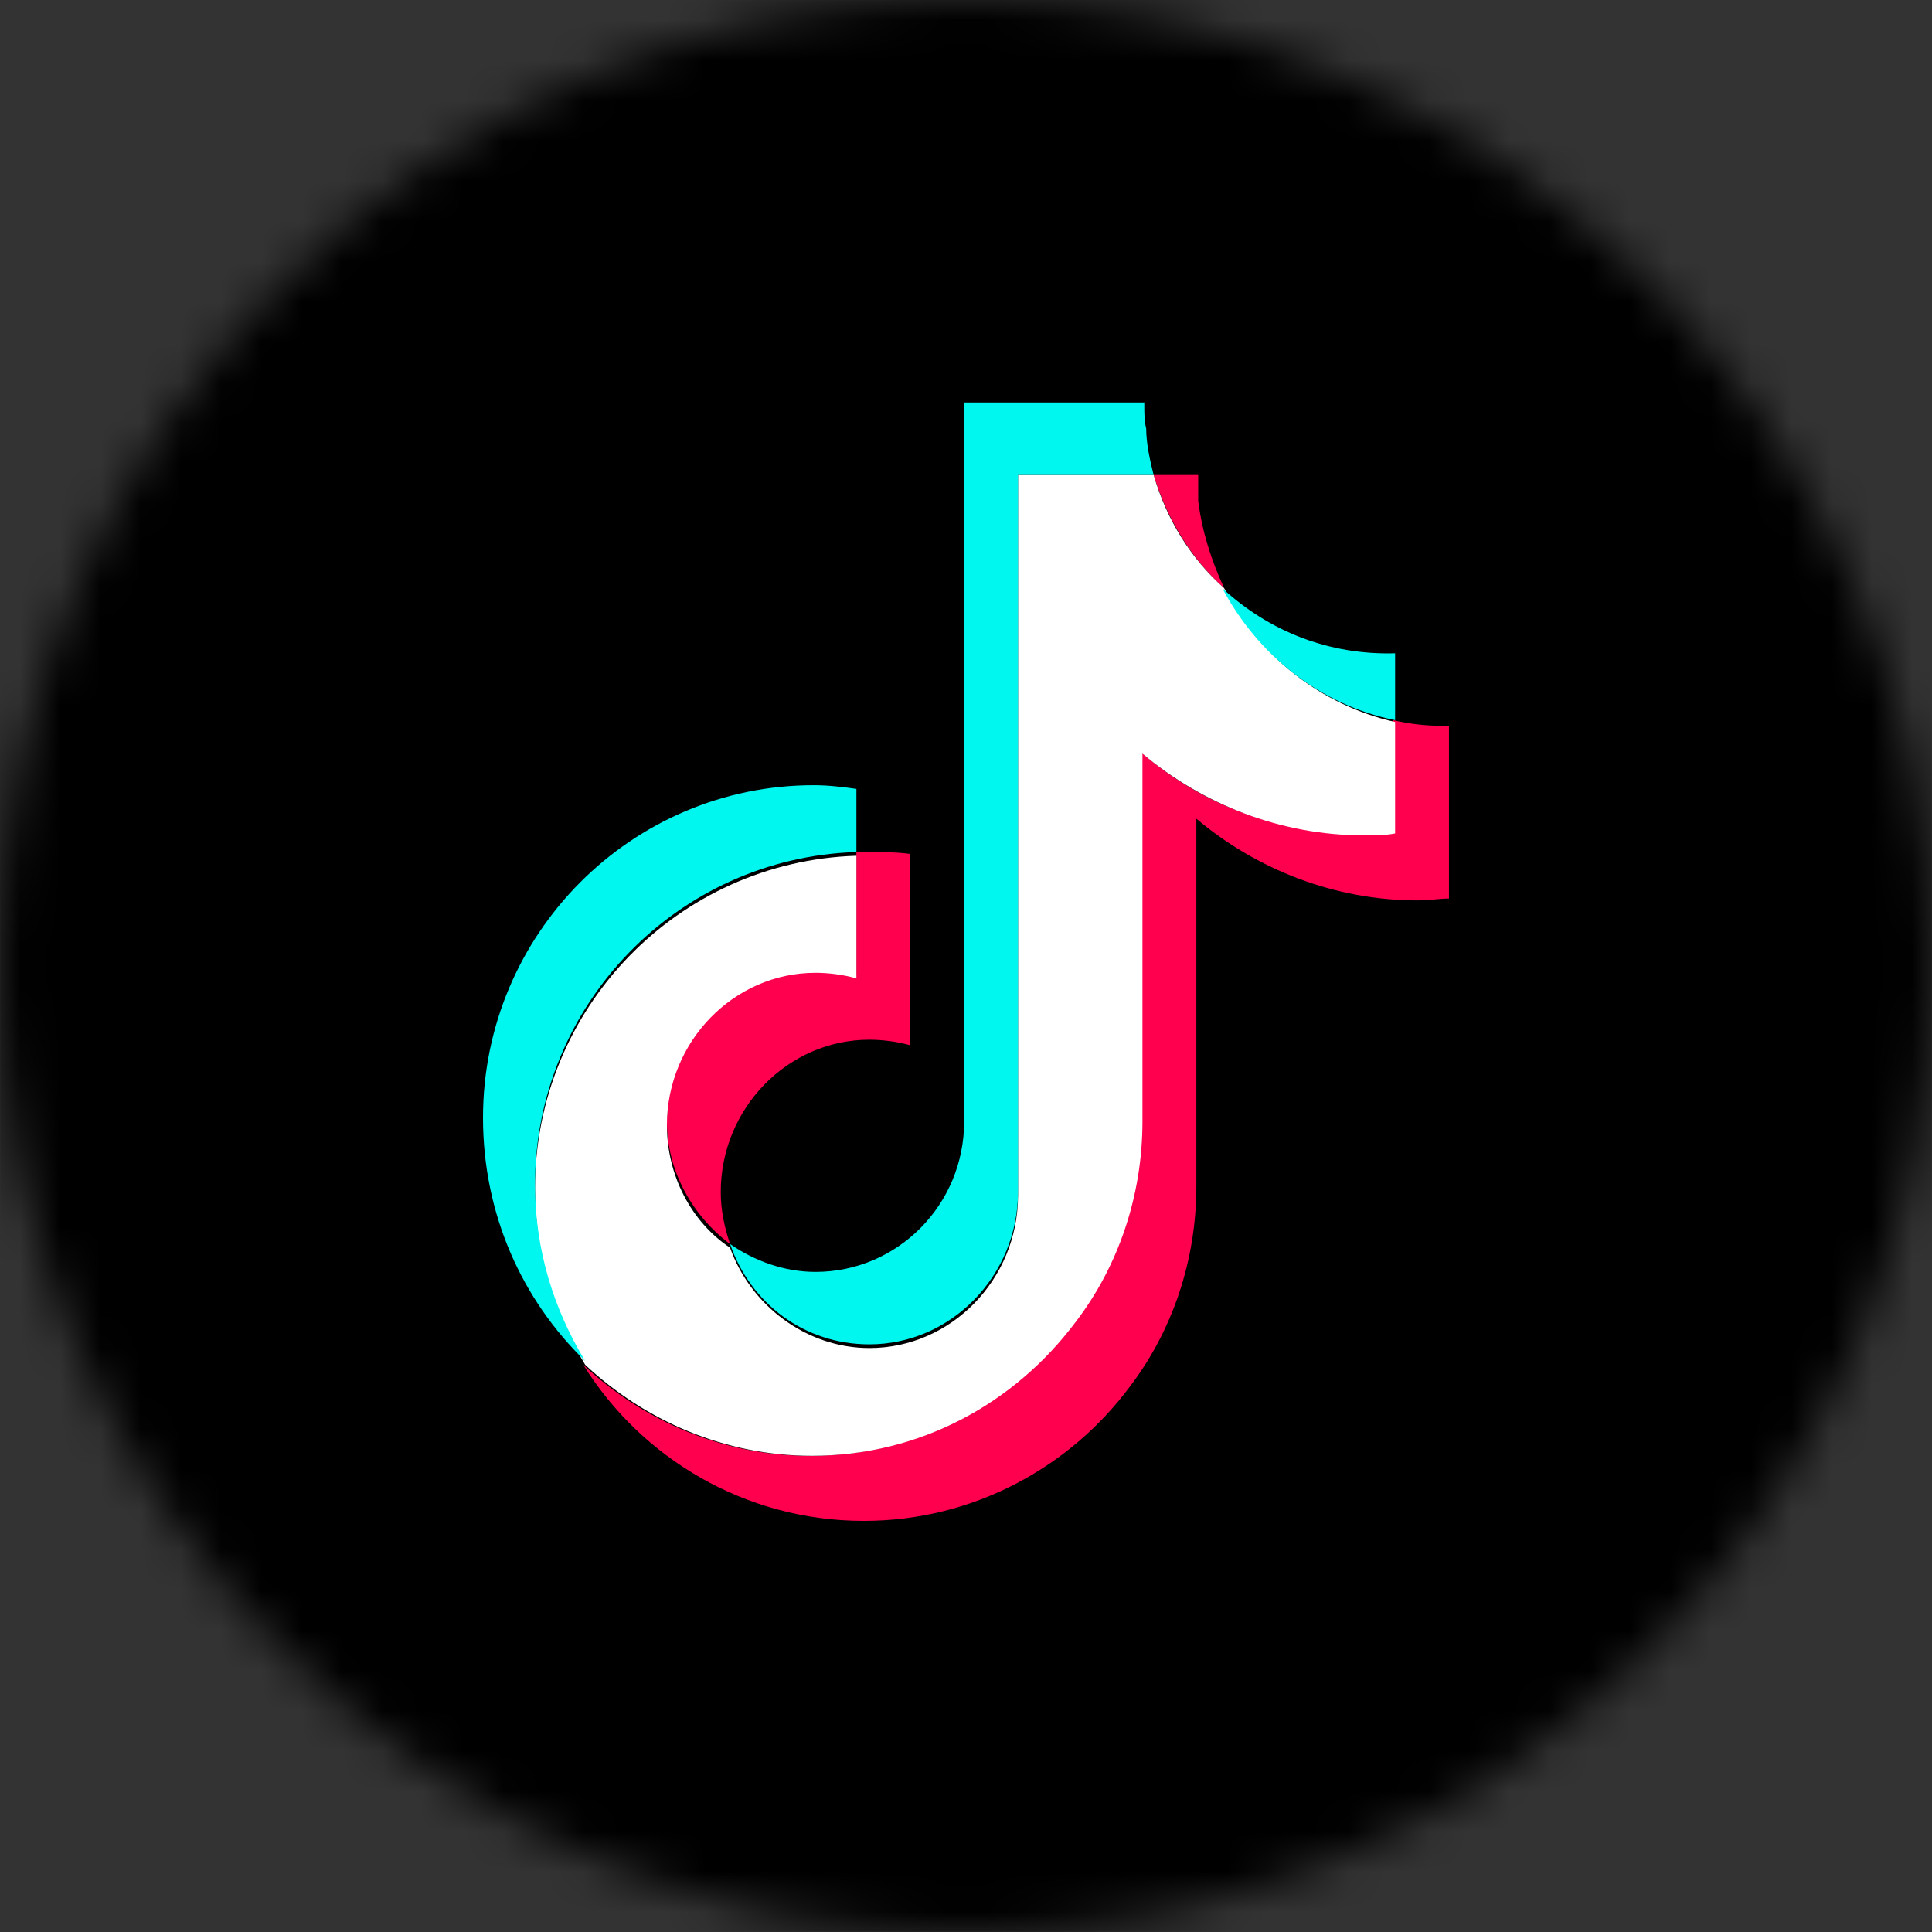 <svg width="48" height="48" viewBox="0 0 48 48" fill="none" xmlns="http://www.w3.org/2000/svg">
<rect x="0" y="0" width="48" height="48" fill="#333333" stroke="none"/>
<g clip-path="url(#clip0_1777_3601)">
<mask id="mask0_1777_3601" style="mask-type:alpha" maskUnits="userSpaceOnUse" x="0" y="0" width="48" height="48">
<circle cx="24" cy="24" r="24" fill="#D9D9D9"/>
</mask>
<g mask="url(#mask0_1777_3601)">
<path d="M24.007 0C13.988 0 11.057 0.01 10.488 0.058C8.432 0.229 7.152 0.552 5.758 1.247C4.684 1.78 3.837 2.399 3.001 3.266C1.478 4.847 0.555 6.792 0.221 9.104C0.058 10.227 0.011 10.456 0.002 16.189C-0.002 18.101 0.002 20.616 0.002 23.99C0.002 34.004 0.013 36.932 0.061 37.501C0.227 39.502 0.541 40.761 1.205 42.139C2.475 44.775 4.9 46.754 7.757 47.493C8.747 47.748 9.839 47.888 11.242 47.954C11.837 47.98 17.894 47.998 23.956 47.998C30.017 47.998 36.079 47.991 36.658 47.962C38.282 47.885 39.226 47.758 40.269 47.489C43.144 46.747 45.525 44.797 46.821 42.124C47.472 40.78 47.803 39.472 47.952 37.576C47.985 37.162 47.998 30.568 47.998 23.984C47.998 17.398 47.984 10.816 47.951 10.402C47.8 8.475 47.47 7.179 46.797 5.809C46.245 4.688 45.632 3.85 44.743 2.994C43.155 1.477 41.213 0.554 38.899 0.22C37.778 0.058 37.555 0.01 31.818 0H24.007Z" fill="black"/>
</g>
<path d="M35.999 18.032V22.324C35.769 22.324 35.492 22.37 35.215 22.37C33.138 22.37 31.199 21.586 29.723 20.34V29.478C29.723 31.324 29.122 33.078 28.061 34.463C26.584 36.447 24.184 37.786 21.461 37.786C18.507 37.786 15.922 36.217 14.492 33.909C15.969 35.294 17.953 36.17 20.122 36.17C22.799 36.17 25.199 34.878 26.676 32.847C27.692 31.463 28.338 29.755 28.338 27.863V18.678C29.815 19.971 31.707 20.709 33.83 20.709C34.107 20.709 34.338 20.709 34.615 20.663V17.894C35.03 17.986 35.399 18.032 35.815 18.032H35.999Z" fill="#FF004F"/>
<path d="M22.615 21.216V25.97C22.292 25.878 21.923 25.831 21.6 25.831C19.569 25.831 17.907 27.539 17.907 29.616C17.907 30.078 18 30.493 18.138 30.908C17.215 30.216 16.569 29.108 16.569 27.862C16.569 25.785 18.23 24.078 20.261 24.078C20.63 24.078 20.953 24.124 21.276 24.216V21.17C21.369 21.17 21.461 21.17 21.553 21.17C21.923 21.17 22.292 21.17 22.615 21.216Z" fill="#FF004F"/>
<path d="M30.416 14.616C29.585 13.878 28.985 12.862 28.662 11.801H29.769C29.769 12.032 29.769 12.216 29.769 12.447C29.862 13.185 30.092 13.924 30.416 14.616Z" fill="#FF004F"/>
<path d="M34.661 17.938V20.707C34.431 20.754 34.154 20.754 33.877 20.754C31.8 20.754 29.861 19.969 28.384 18.723V27.861C28.384 29.707 27.784 31.461 26.723 32.846C25.2 34.877 22.846 36.169 20.169 36.169C18 36.169 16.015 35.292 14.538 33.907C13.754 32.615 13.292 31.138 13.292 29.523C13.292 25.046 16.846 21.4 21.277 21.261V24.308C20.953 24.215 20.584 24.169 20.261 24.169C18.23 24.169 16.569 25.877 16.569 27.954C16.569 29.2 17.169 30.354 18.138 31C18.646 32.431 20.03 33.492 21.6 33.492C23.631 33.492 25.292 31.785 25.292 29.707V11.8H28.661C28.984 12.908 29.584 13.877 30.415 14.615C31.246 16.277 32.815 17.523 34.661 17.938Z" fill="white"/>
<path d="M21.277 19.6V21.169C16.846 21.308 13.292 24.954 13.292 29.431C13.292 31.046 13.754 32.523 14.539 33.816C12.969 32.292 12 30.169 12 27.769C12 23.2 15.692 19.508 20.215 19.508C20.585 19.508 20.954 19.554 21.277 19.6Z" fill="#00F7EF"/>
<path d="M28.661 11.8H25.292V29.615C25.292 31.692 23.631 33.4 21.6 33.4C19.984 33.4 18.646 32.385 18.138 30.908C18.738 31.323 19.477 31.6 20.261 31.6C22.292 31.6 23.954 29.939 23.954 27.862V10H28.43V10.092C28.43 10.277 28.43 10.461 28.477 10.646C28.477 11.015 28.569 11.431 28.661 11.8Z" fill="#00F7EF"/>
<path d="M34.661 16.231V17.892C32.815 17.523 31.246 16.277 30.369 14.615C31.523 15.677 33 16.277 34.661 16.231Z" fill="#00F7EF"/>
</g>
<defs>
<clipPath id="clip0_1777_3601">
<rect width="48" height="47.998" fill="white"/>
</clipPath>
</defs>
</svg>
